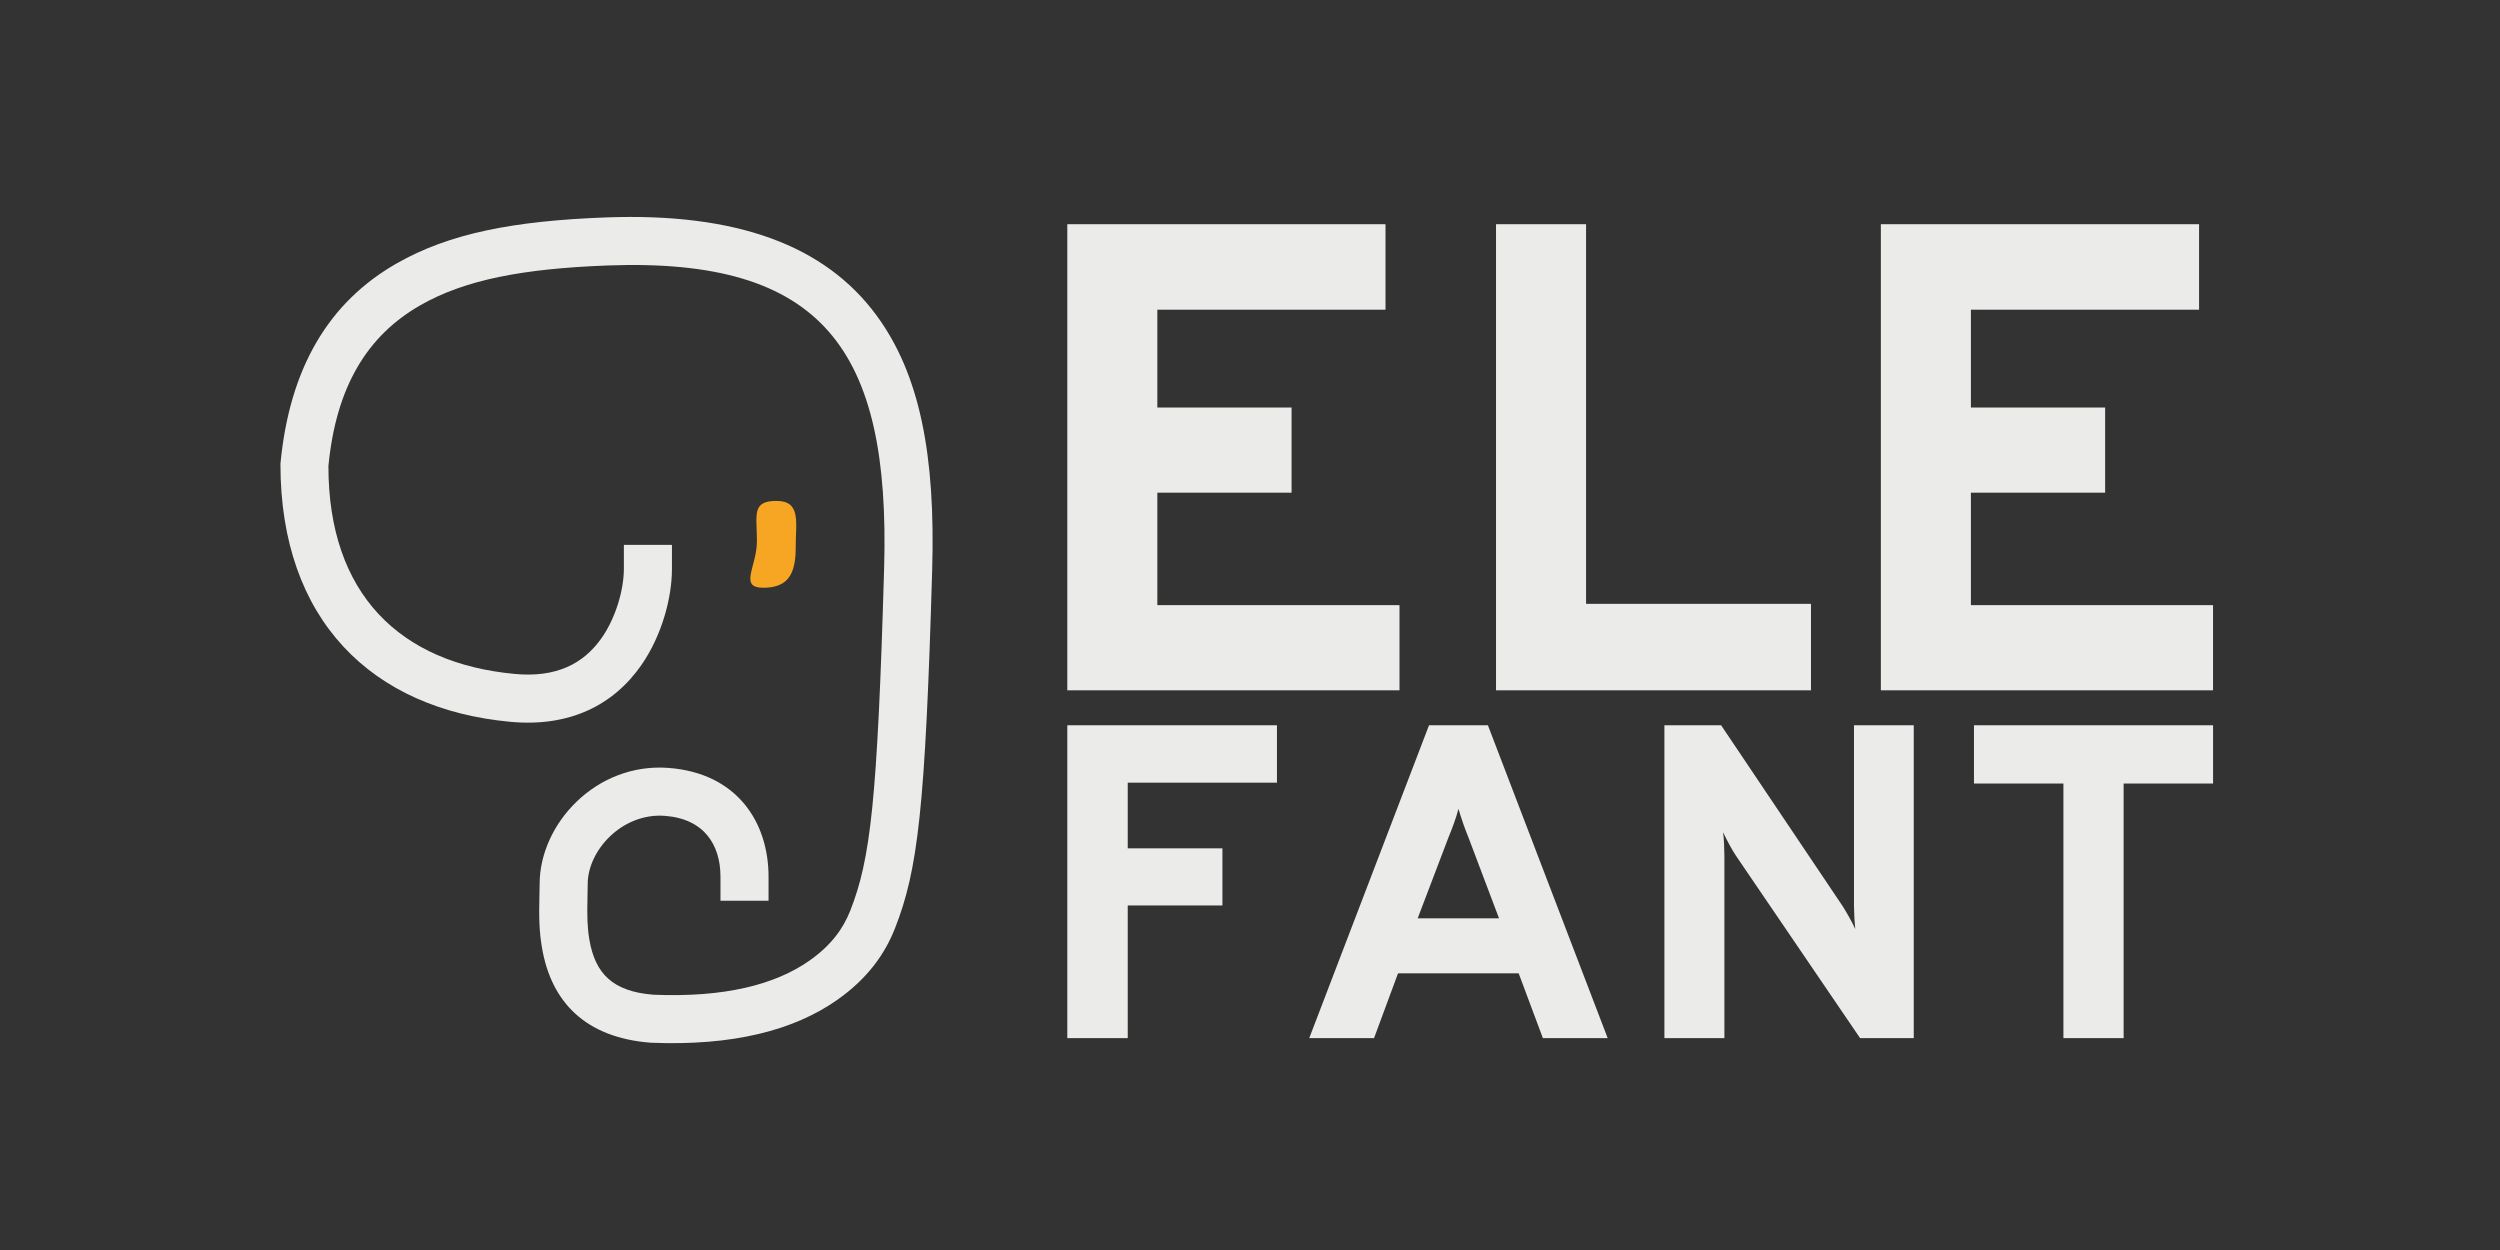 <svg width="260px" height="130px" viewBox="0 0 260 130" version="1.1" xmlns="http://www.w3.org/2000/svg" xmlns:xlink="http://www.w3.org/1999/xlink">
  <rect x="0" y="0" width="260" height="130" fill="#808080" stroke="none"/>
  <g stroke="none" stroke-width="1" fill="none" fill-rule="evenodd">
    <rect class="backdrop" fill-opacity="0.6" fill="#000000" x="0" y="0" width="260" height="130"></rect>
    <g class="elefant" transform="translate(29, 22)">
      <path class="outline" fill="#EBEBEA" d="M33.603,44.303 C31.678,47.081 28.803,48.483 24.559,48.092 C12.584,46.989 5.155,39.77 5.155,26.48 C5.943,18.236 9.182,12.91 14.726,9.74 C19.361,7.091 25.384,5.941 34.174,5.61 C56.555,4.767 63.606,14.337 62.949,37.092 C62.248,61.381 61.527,67.379 59.42,72.727 C58.701,74.552 57.458,76.311 55.18,77.908 C51.622,80.404 46.357,81.758 38.959,81.451 C34.713,81.118 32.902,79.249 32.3,75.75 C32.081,74.477 32.047,73.309 32.099,71.238 C32.119,70.436 32.122,70.266 32.122,69.937 C32.122,66.433 35.71,62.514 40.149,62.848 C44.214,63.155 45.929,65.845 45.929,69.175 L45.929,71.675 L50.929,71.675 L50.929,69.175 C50.929,63.523 47.664,58.401 40.525,57.863 C32.982,57.294 27.122,63.695 27.122,69.937 C27.122,70.205 27.119,70.364 27.1,71.113 C27.04,73.494 27.082,74.911 27.372,76.598 C28.342,82.237 31.906,85.914 38.66,86.441 C47.195,86.797 53.542,85.164 58.051,82.002 C61.217,79.782 63.02,77.23 64.072,74.56 C66.459,68.501 67.229,62.089 67.947,37.236 C68.289,25.397 66.687,16.948 62.15,10.79 C56.793,3.518 47.619,0.1 33.986,0.613 C24.455,0.972 17.75,2.252 12.245,5.4 C5.243,9.402 1.113,16.193 0.166,26.245 C0.155,42.493 9.673,51.742 24.1,53.071 C30.174,53.63 34.779,51.385 37.713,47.151 C39.804,44.133 40.882,40.234 40.882,37.164 L40.882,34.664 L35.882,34.664 L35.882,37.164 C35.882,39.268 35.078,42.174 33.603,44.303 Z"></path>
      <path class="eye" fill="#F6A623" d="M50.393,39.126 C52.991,39.126 53.753,37.644 53.753,34.958 C53.753,32.272 54.334,30.095 51.737,30.095 C49.139,30.095 49.721,31.577 49.721,34.263 C49.721,36.949 47.795,39.126 50.393,39.126 Z"></path>
    </g>
    <g class="letters" transform="translate(111, 23)" fill="#EBEBEA">
      <path class="ELE" d="M0,48.792 L0,0.318 L33.093,0.318 L33.093,9.208 L9.363,9.208 L9.363,19.383 L23.324,19.383 L23.324,28.239 L9.363,28.239 L9.363,39.935 L34.547,39.935 L34.547,48.792 L0,48.792 Z M44.586,48.792 L44.586,0.318 L53.95,0.318 L53.95,39.8 L77.342,39.8 L77.342,48.792 L44.586,48.792 Z M84.609,48.792 L84.609,0.318 L117.703,0.318 L117.703,9.208 L93.973,9.208 L93.973,19.383 L107.934,19.383 L107.934,28.239 L93.973,28.239 L93.973,39.935 L119.156,39.935 L119.156,48.792 L84.609,48.792 Z"></path>
      <path class="FANT" d="M0,84.965 L0,52.43 L21.803,52.43 L21.803,58.397 L6.285,58.397 L6.285,65.226 L16.131,65.226 L16.131,71.17 L6.285,71.17 L6.285,84.965 L0,84.965 Z M49.46,84.965 L46.942,78.226 L34.395,78.226 L31.9,84.965 L25.161,84.965 L37.617,52.43 L43.743,52.43 L56.199,84.965 L49.46,84.965 Z M41.701,64.046 C41.535,63.653 41.357,63.184 41.168,62.64 C40.979,62.095 40.816,61.588 40.68,61.12 C40.559,61.588 40.4,62.095 40.204,62.64 C40.007,63.184 39.826,63.653 39.659,64.046 L36.437,72.509 L44.9,72.509 L41.701,64.046 Z M82.449,84.965 L69.54,65.998 C69.328,65.68 69.097,65.29 68.848,64.829 C68.598,64.368 68.382,63.94 68.201,63.547 C68.246,63.895 68.28,64.303 68.303,64.772 C68.326,65.241 68.337,65.65 68.337,65.998 L68.337,84.965 L62.098,84.965 L62.098,52.43 L67.997,52.43 L80.589,71.17 C80.785,71.473 81.012,71.851 81.269,72.305 C81.527,72.759 81.753,73.197 81.95,73.621 C81.905,73.182 81.871,72.74 81.848,72.294 C81.825,71.847 81.814,71.473 81.814,71.17 L81.814,52.43 L88.031,52.43 L88.031,84.965 L82.449,84.965 Z M109.857,58.488 L109.857,84.965 L103.595,84.965 L103.595,58.488 L94.293,58.488 L94.293,52.43 L119.159,52.43 L119.159,58.488 L109.857,58.488 Z"></path>
    </g>
  </g>
</svg>